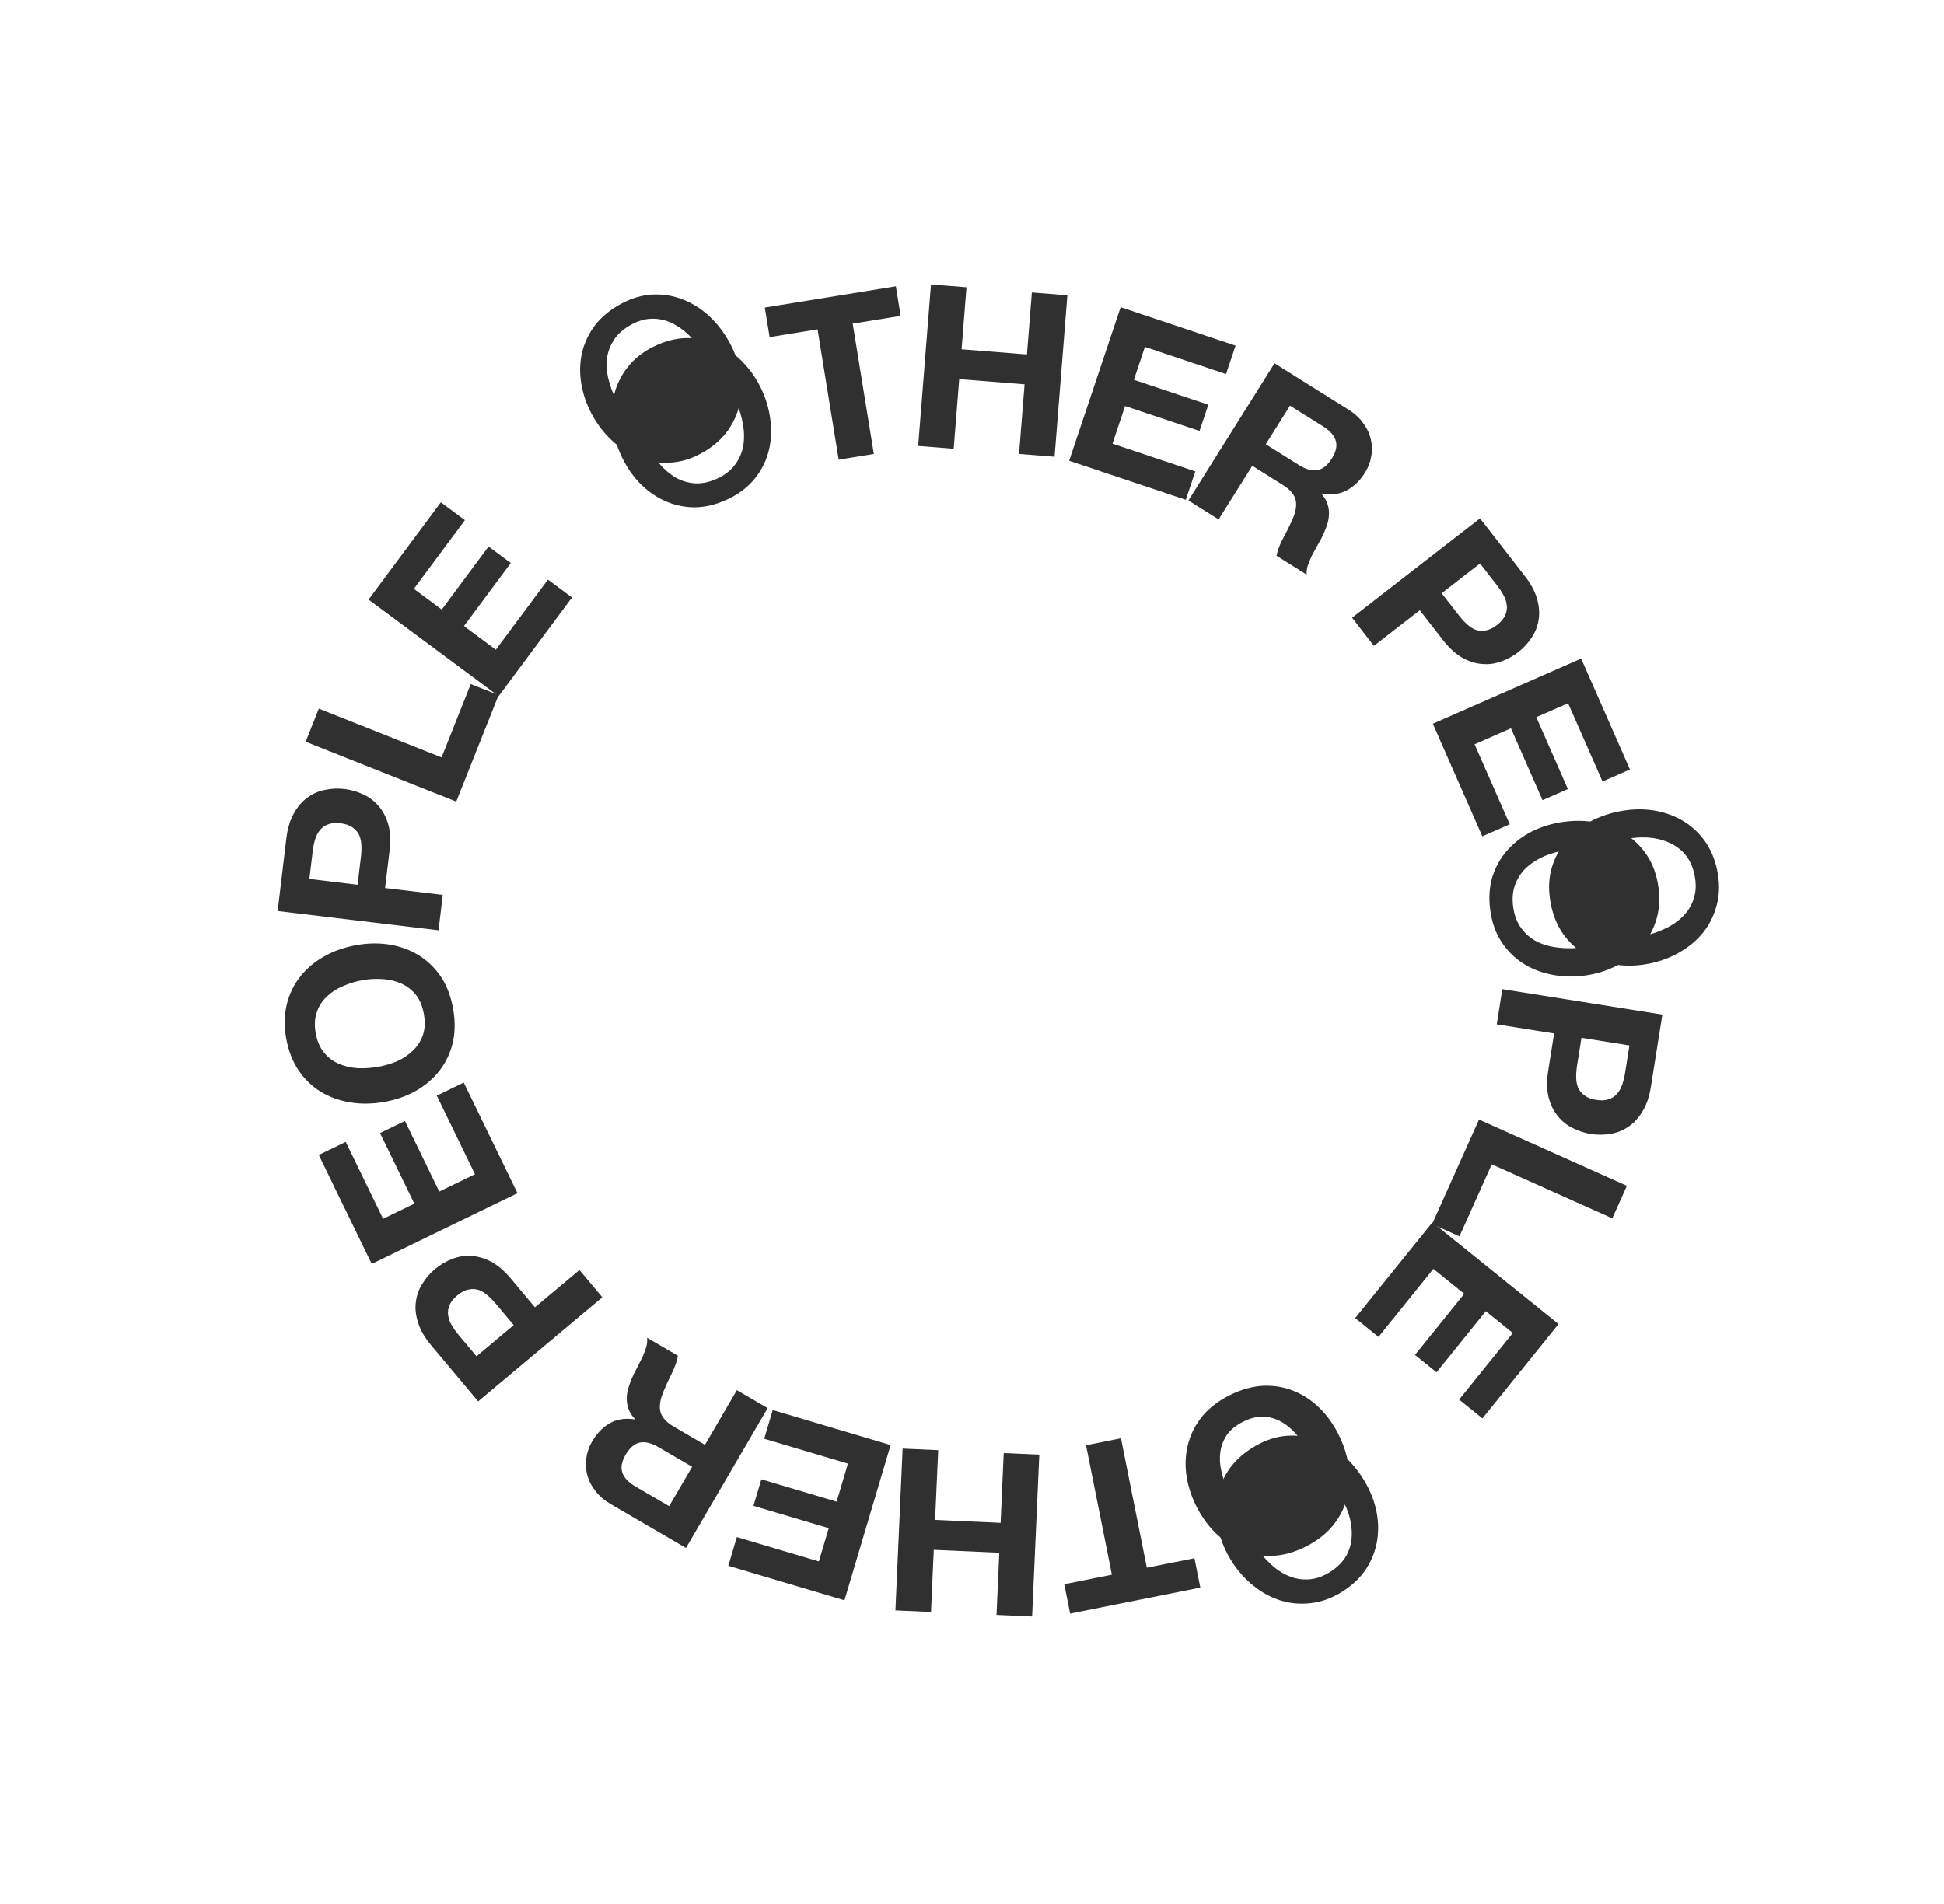 <svg width="1285" height="1259" viewBox="0 0 1285 1259" fill="none" xmlns="http://www.w3.org/2000/svg">
<g id="Group 4">
<g id="Linked Path Group">
<path id="[Copy] OTHER PEOPLE... OTHER PEOPLE..." d="M863.823 959.075C861.826 955.043 859.425 951.322 856.62 947.913C853.77 944.638 850.559 941.987 846.989 939.961C843.419 937.936 839.51 936.803 835.262 936.564C831.059 936.414 826.583 937.516 821.834 939.868C817.084 942.221 813.496 945.115 811.068 948.549C808.685 952.073 807.218 955.869 806.666 959.937C806.114 964.005 806.322 968.142 807.291 972.35C808.214 976.691 809.674 980.878 811.672 984.91C813.758 989.122 816.271 992.955 819.209 996.409C822.059 999.908 825.268 1002.67 828.839 1004.7C832.453 1006.81 836.362 1007.94 840.566 1008.09C844.813 1008.33 849.312 1007.28 854.061 1004.92C858.81 1002.57 862.376 999.632 864.76 996.108C867.187 992.674 868.655 988.878 869.162 984.72C869.714 980.653 869.506 976.404 868.538 971.972C867.481 967.586 865.91 963.287 863.823 959.075ZM884.926 948.621C888.477 955.79 890.687 962.954 891.555 970.112C892.467 977.361 892.039 984.268 890.27 990.836C888.502 997.404 885.349 1003.43 880.812 1008.91C876.185 1014.44 870.198 1019.03 862.85 1022.67C855.413 1026.35 848.138 1028.34 841.026 1028.62C833.914 1028.91 827.21 1027.77 820.914 1025.19C814.618 1022.62 808.863 1018.78 803.65 1013.66C798.48 1008.63 794.12 1002.53 790.569 995.364C787.107 988.375 784.941 981.301 784.074 974.142C783.25 967.073 783.745 960.299 785.557 953.821C787.37 947.344 790.545 941.363 795.082 935.879C799.664 930.484 805.674 925.945 813.111 922.26C820.459 918.62 827.711 916.59 834.868 916.169C841.98 915.883 848.662 916.981 854.914 919.464C861.166 921.946 866.854 925.657 871.979 930.595C877.148 935.623 881.463 941.632 884.926 948.621Z" fill="#303030"/>
<path id="[Copy] OTHER PEOPLE... OTHER PEOPLE..._2" d="M758.068 1036.47L789.547 1030.19L793.422 1049.61L707.37 1066.78L703.494 1047.36L734.973 1041.08L717.885 955.47L740.979 950.86L758.068 1036.47Z" fill="#303030"/>
<path id="[Copy] OTHER PEOPLE... OTHER PEOPLE..._3" d="M682.238 1068.69L658.711 1067.64L660.538 1026.58L617.231 1024.65L615.404 1065.71L591.877 1064.67L596.637 957.674L620.163 958.72L618.11 1004.87L661.418 1006.8L663.471 960.646L686.997 961.693L682.238 1068.69Z" fill="#303030"/>
<path id="[Copy] OTHER PEOPLE... OTHER PEOPLE..._4" d="M558.198 1058.02L481.417 1035.2L487.057 1016.22L541.264 1032.33L547.802 1010.33L498.052 995.55L503.265 978.009L553.015 992.793L560.493 967.631L505.136 951.18L510.776 932.2L588.707 955.36L558.198 1058.02Z" fill="#303030"/>
<path id="[Copy] OTHER PEOPLE... OTHER PEOPLE..._5" d="M457.52 969.714L435.237 956.71C430.573 953.988 426.47 952.983 422.929 953.695C419.387 954.407 416.255 957.095 413.533 961.759C410.913 966.25 410.188 970.169 411.361 973.516C412.483 976.95 415.376 980.028 420.04 982.75L442.323 995.754L457.52 969.714ZM453.439 1023.43L403.561 994.321C399.416 991.902 396.105 989.044 393.63 985.746C391.017 982.485 389.226 979.008 388.255 975.315C387.197 971.572 386.971 967.793 387.577 963.978C388.045 960.199 389.313 956.539 391.379 952.998C394.555 947.557 398.468 943.53 403.118 940.918C407.682 938.256 413.16 937.4 419.552 938.351L419.703 938.092C417.602 935.94 416.159 933.65 415.375 931.224C414.54 928.885 414.185 926.419 414.307 923.828C414.38 921.323 414.881 918.779 415.81 916.195C416.652 913.56 417.668 911.027 418.856 908.594C419.626 907.075 420.548 905.298 421.621 903.261C422.694 901.224 423.749 899.119 424.786 896.945C425.736 894.721 426.55 892.533 427.227 890.381C427.768 888.265 427.941 886.282 427.747 884.432L448.086 896.302C447.496 899.893 446.145 903.795 444.035 908.005C441.925 912.216 440.046 916.329 438.397 920.345C436.265 925.585 435.667 929.983 436.602 933.539C437.537 937.095 440.552 940.36 445.648 943.334L465.988 955.204L487.082 919.059L507.421 930.929L453.439 1023.43Z" fill="#303030"/>
<path id="[Copy] OTHER PEOPLE... OTHER PEOPLE..._6" d="M339.578 876.057L327.822 862.032C326.088 859.963 324.265 858.099 322.352 856.44C320.44 854.781 318.452 853.576 316.388 852.827C314.248 852.142 312.02 852.052 309.704 852.558C307.323 852.987 304.83 854.294 302.225 856.478C299.619 858.662 297.897 860.889 297.058 863.157C296.155 865.349 295.893 867.527 296.27 869.689C296.571 871.916 297.371 874.116 298.671 876.289C299.97 878.462 301.487 880.583 303.221 882.652L314.977 896.677L339.578 876.057ZM316.08 926.481L285.053 889.465C280.749 884.33 277.854 879.319 276.368 874.432C274.805 869.61 274.318 865.06 274.907 860.781C275.433 856.427 276.849 852.434 279.156 848.804C281.399 845.097 284.206 841.831 287.578 839.004C290.874 836.242 294.581 834.049 298.699 832.423C302.676 830.786 306.855 830.089 311.234 830.333C315.549 830.5 319.983 831.742 324.535 834.059C329.01 836.44 333.4 840.199 337.704 845.333L353.603 864.301L383.032 839.634L398.16 857.682L316.08 926.481Z" fill="#303030"/>
<path id="[Copy] OTHER PEOPLE... OTHER PEOPLE..._7" d="M245.73 835.623L210.73 763.574L228.54 754.923L253.25 805.789L273.893 795.761L251.215 749.077L267.676 741.081L290.354 787.764L313.965 776.294L288.731 724.349L306.541 715.698L342.065 788.826L245.73 835.623Z" fill="#303030"/>
<path id="[Copy] OTHER PEOPLE... OTHER PEOPLE..._8" d="M249.936 705.314C254.368 704.533 258.615 703.277 262.676 701.545C266.621 699.733 270.068 697.399 273.017 694.544C275.966 691.689 278.154 688.257 279.58 684.249C280.907 680.258 281.111 675.652 280.191 670.433C279.271 665.213 277.505 660.955 274.893 657.658C272.182 654.379 268.953 651.902 265.206 650.227C261.458 648.552 257.429 647.587 253.12 647.331C248.694 646.994 244.265 647.217 239.834 647.998C235.205 648.814 230.82 650.145 226.677 651.992C222.518 653.741 218.963 656.043 216.014 658.898C212.967 661.771 210.779 665.202 209.452 669.193C208.026 673.202 207.773 677.816 208.693 683.035C209.613 688.255 211.428 692.504 214.139 695.783C216.75 699.08 219.979 701.557 223.826 703.215C227.573 704.89 231.709 705.887 236.233 706.206C240.74 706.427 245.308 706.13 249.936 705.314ZM254.024 728.507C246.146 729.895 238.65 729.998 231.537 728.815C224.325 727.649 217.817 725.293 212.013 721.747C206.209 718.2 201.315 713.478 197.331 707.58C193.33 701.584 190.617 694.548 189.194 686.472C187.753 678.298 187.896 670.759 189.624 663.854C191.351 656.949 194.336 650.839 198.577 645.522C202.819 640.205 208.129 635.766 214.508 632.204C220.788 628.66 227.867 626.194 235.746 624.805C243.427 623.451 250.825 623.366 257.938 624.549C264.953 625.749 271.313 628.132 277.018 631.695C282.723 635.259 287.568 639.99 291.553 645.888C295.438 651.803 298.102 658.848 299.542 667.022C300.966 675.097 300.872 682.628 299.26 689.614C297.532 696.518 294.597 702.621 290.454 707.92C286.311 713.22 281.149 717.633 274.967 721.16C268.687 724.704 261.706 727.153 254.024 728.507Z" fill="#303030"/>
<path id="[Copy] OTHER PEOPLE... OTHER PEOPLE..._9" d="M236.388 584.906L238.567 566.736C238.888 564.055 238.999 561.45 238.9 558.92C238.8 556.39 238.318 554.117 237.452 552.099C236.487 550.07 235.027 548.384 233.073 547.042C231.131 545.6 228.472 544.677 225.096 544.272C221.72 543.868 218.918 544.136 216.69 545.077C214.474 545.919 212.707 547.218 211.389 548.974C209.971 550.717 208.915 552.806 208.22 555.241C207.525 557.676 207.017 560.233 206.695 562.914L204.516 581.084L236.388 584.906ZM183.543 602.288L189.293 554.331C190.091 547.679 191.763 542.138 194.308 537.71C196.754 533.27 199.739 529.8 203.261 527.302C206.796 524.704 210.676 523.004 214.901 522.202C219.139 521.3 223.442 521.111 227.811 521.635C232.08 522.147 236.216 523.348 240.22 525.238C244.136 527.017 247.504 529.586 250.324 532.946C253.156 536.206 255.285 540.289 256.711 545.193C258.038 550.086 258.303 555.859 257.505 562.511L254.558 587.085L292.685 591.657L289.881 615.04L183.543 602.288Z" fill="#303030"/>
<path id="[Copy] OTHER PEOPLE... OTHER PEOPLE..._10" d="M202.067 490.387L210.769 468.504L291.891 500.76L311.178 452.254L329.577 459.57L301.588 529.959L202.067 490.387Z" fill="#303030"/>
<path id="[Copy] OTHER PEOPLE... OTHER PEOPLE..._11" d="M243.644 396.383L291.411 332.085L307.305 343.893L273.582 389.287L292.004 402.973L322.955 361.312L337.645 372.225L306.694 413.886L327.766 429.54L362.205 383.183L378.099 394.991L329.616 460.252L243.644 396.383Z" fill="#303030"/>
<path id="[Copy] OTHER PEOPLE... OTHER PEOPLE..._12" d="M440.331 242.134C435.13 244.466 431.083 247.54 428.191 251.357C425.391 255.133 423.602 259.332 422.825 263.954C422.007 268.485 422.007 273.252 422.825 278.255C423.734 283.217 425.232 288.025 427.318 292.679C429.404 297.333 431.997 301.65 435.097 305.63C438.287 309.57 441.867 312.787 445.834 315.283C449.761 317.687 454.066 319.099 458.748 319.521C463.521 319.902 468.509 318.926 473.71 316.595C478.911 314.263 482.912 311.209 485.713 307.433C488.604 303.617 490.459 299.443 491.277 294.912C492.055 290.289 491.988 285.497 491.079 280.535C490.261 275.532 488.809 270.703 486.723 266.05C484.636 261.396 481.998 257.099 478.807 253.16C475.708 249.179 472.195 245.987 468.268 243.583C464.3 241.088 459.929 239.65 455.156 239.269C450.474 238.847 445.532 239.802 440.331 242.134ZM434.072 228.173C441.372 224.9 448.51 223.344 455.486 223.505C462.554 223.624 469.138 225.111 475.239 227.965C481.34 230.819 486.831 234.878 491.711 240.142C496.683 245.365 500.723 251.445 503.832 258.38C506.982 265.406 508.853 272.513 509.444 279.699C510.127 286.845 509.504 293.645 507.575 300.099C505.646 306.552 502.375 312.457 497.762 317.812C493.2 323.036 487.269 327.284 479.969 330.556C472.668 333.829 465.505 335.451 458.479 335.422C451.503 335.262 444.964 333.755 438.863 330.901C432.762 328.047 427.225 324.008 422.254 318.785C417.374 313.521 413.358 307.375 410.209 300.349C407.1 293.414 405.204 286.373 404.521 279.228C403.93 272.041 404.598 265.22 406.527 258.767C408.456 252.313 411.681 246.429 416.203 241.114C420.816 235.759 426.772 231.445 434.072 228.173Z" fill="#303030"/>
<path id="[Copy] OTHER PEOPLE... OTHER PEOPLE..._13" d="M540.401 217.731L508.715 222.869L505.546 203.324L592.165 189.279L595.334 208.824L563.648 213.962L577.62 300.136L554.374 303.905L540.401 217.731Z" fill="#303030"/>
<path id="[Copy] OTHER PEOPLE... OTHER PEOPLE..._14" d="M615.385 188.07L638.862 189.932L635.613 230.903L678.827 234.33L682.076 193.359L705.552 195.22L697.086 301.985L673.61 300.124L677.262 254.068L634.047 250.641L630.395 296.697L606.919 294.835L615.385 188.07Z" fill="#303030"/>
<path id="[Copy] OTHER PEOPLE... OTHER PEOPLE..._15" d="M740.754 203.071L816.706 228.514L810.416 247.288L756.795 229.326L749.505 251.088L798.718 267.573L792.905 284.925L743.693 268.44L735.355 293.331L790.114 311.674L783.825 330.449L706.735 304.625L740.754 203.071Z" fill="#303030"/>
<path id="[Copy] OTHER PEOPLE... OTHER PEOPLE..._16" d="M836.684 293.723L858.543 307.429C863.118 310.298 867.187 311.433 870.749 310.834C874.311 310.235 877.527 307.648 880.396 303.073C883.158 298.667 884.007 294.773 882.941 291.39C881.928 287.922 879.135 284.754 874.56 281.886L852.701 268.18L836.684 293.723ZM842.471 240.165L891.398 270.844C895.465 273.394 898.683 276.356 901.052 279.73C903.56 283.073 905.24 286.605 906.093 290.327C907.031 294.102 907.137 297.886 906.41 301.68C905.822 305.442 904.438 309.06 902.26 312.534C898.913 317.871 894.874 321.771 890.143 324.234C885.497 326.75 879.994 327.431 873.636 326.277L873.477 326.531C875.509 328.75 876.878 331.084 877.585 333.533C878.344 335.898 878.622 338.374 878.416 340.96C878.264 343.461 877.683 345.988 876.672 348.541C875.746 351.148 874.651 353.648 873.386 356.041C872.567 357.535 871.59 359.282 870.452 361.284C869.315 363.286 868.194 365.356 867.088 367.496C866.068 369.689 865.185 371.85 864.44 373.979C863.832 376.077 863.596 378.054 863.731 379.909L843.779 367.398C844.484 363.827 845.958 359.971 848.2 355.83C850.443 351.688 852.452 347.637 854.228 343.675C856.526 338.506 857.263 334.129 856.442 330.545C855.62 326.961 852.71 323.602 847.712 320.467L827.76 307.957L805.527 343.413L785.575 330.902L842.471 240.165Z" fill="#303030"/>
<path id="[Copy] OTHER PEOPLE... OTHER PEOPLE..._17" d="M952.954 392.202L964.176 406.657C965.832 408.789 967.584 410.721 969.433 412.45C971.282 414.179 973.224 415.457 975.258 416.284C977.371 417.048 979.594 417.221 981.927 416.803C984.322 416.463 986.862 415.25 989.548 413.165C992.233 411.08 994.038 408.92 994.961 406.684C995.945 404.527 996.289 402.361 995.992 400.186C995.775 397.949 995.058 395.721 993.841 393.501C992.624 391.281 991.187 389.104 989.531 386.972L978.309 372.517L952.954 392.202ZM978.323 342.692L1007.94 380.844C1012.05 386.137 1014.76 391.252 1016.06 396.191C1017.44 401.069 1017.76 405.634 1017.01 409.887C1016.32 414.219 1014.75 418.156 1012.31 421.697C1009.93 425.317 1007.01 428.477 1003.53 431.175C1000.13 433.812 996.347 435.865 992.171 437.335C988.135 438.822 983.933 439.362 979.566 438.955C975.26 438.627 970.876 437.219 966.414 434.733C962.031 432.186 957.785 428.266 953.676 422.974L938.498 403.424L908.166 426.972L893.725 408.37L978.323 342.692Z" fill="#303030"/>
<path id="[Copy] OTHER PEOPLE... OTHER PEOPLE..._18" d="M1045.15 435.388L1077.39 508.714L1059.27 516.683L1036.51 464.915L1015.5 474.151L1036.38 521.663L1019.63 529.028L998.745 481.516L974.715 492.081L997.956 544.947L979.831 552.916L947.111 478.491L1045.15 435.388Z" fill="#303030"/>
<path id="[Copy] OTHER PEOPLE... OTHER PEOPLE..._19" d="M1081.1 588.752C1080.34 583.102 1078.55 578.347 1075.71 574.488C1072.89 570.728 1069.37 567.818 1065.17 565.756C1061.05 563.681 1056.49 562.323 1051.46 561.683C1046.44 561.141 1041.41 561.207 1036.35 561.882C1031.29 562.556 1026.42 563.812 1021.72 565.649C1017.03 567.585 1012.93 570.1 1009.41 573.193C1005.99 576.272 1003.41 579.996 1001.67 584.364C999.943 588.831 999.458 593.89 1000.21 599.54C1000.97 605.19 1002.75 609.895 1005.57 613.655C1008.41 617.514 1011.88 620.481 1015.99 622.556C1020.2 624.617 1024.81 625.919 1029.83 626.46C1034.86 627.101 1039.9 627.084 1044.96 626.41C1050.01 625.736 1054.88 624.431 1059.57 622.494C1064.27 620.657 1068.33 618.198 1071.75 615.119C1075.27 612.026 1077.89 608.246 1079.62 603.779C1081.36 599.411 1081.85 594.402 1081.1 588.752ZM1096.26 586.729C1097.32 594.659 1096.78 601.944 1094.64 608.586C1092.51 615.326 1089.21 621.214 1084.73 626.25C1080.26 631.285 1074.81 635.393 1068.37 638.571C1061.95 641.849 1054.97 643.991 1047.44 644.996C1039.8 646.014 1032.46 645.783 1025.4 644.303C1018.36 642.922 1012.02 640.388 1006.38 636.701C1000.74 633.014 996.013 628.197 992.193 622.249C988.486 616.388 986.103 609.492 985.046 601.563C983.988 593.633 984.474 586.304 986.502 579.577C988.643 572.936 991.95 567.097 996.423 562.062C1000.9 557.026 1006.35 552.869 1012.77 549.591C1019.2 546.413 1026.24 544.314 1033.87 543.296C1041.4 542.291 1048.69 542.479 1055.74 543.86C1062.8 545.34 1069.14 547.924 1074.78 551.611C1080.42 555.298 1085.14 560.065 1088.94 565.914C1092.76 571.861 1095.2 578.799 1096.26 586.729Z" fill="#303030"/>
<path id="[Copy] OTHER PEOPLE... OTHER PEOPLE..._20" d="M1045.35 686.138L1042.48 704.211C1042.05 706.877 1041.84 709.477 1041.85 712.008C1041.85 714.54 1042.24 716.831 1043.03 718.88C1043.92 720.945 1045.31 722.685 1047.21 724.102C1049.1 725.616 1051.72 726.641 1055.08 727.175C1058.44 727.709 1061.25 727.549 1063.51 726.693C1065.75 725.937 1067.57 724.707 1068.95 723.003C1070.44 721.315 1071.57 719.268 1072.36 716.862C1073.15 714.456 1073.76 711.92 1074.18 709.253L1077.05 691.18L1045.35 686.138ZM1098.83 670.797L1091.24 718.498C1090.19 725.115 1088.3 730.587 1085.59 734.914C1082.98 739.257 1079.86 742.61 1076.24 744.971C1072.61 747.431 1068.67 748.981 1064.42 749.621C1060.15 750.359 1055.84 750.383 1051.5 749.692C1047.25 749.017 1043.16 747.658 1039.23 745.615C1035.39 743.687 1032.12 740.991 1029.43 737.525C1026.73 734.159 1024.76 729.997 1023.52 725.042C1022.38 720.102 1022.34 714.323 1023.39 707.706L1027.28 683.263L989.357 677.232L993.056 653.974L1098.83 670.797Z" fill="#303030"/>
<path id="[Copy] OTHER PEOPLE... OTHER PEOPLE..._21" d="M1075.37 783.972L1065.73 805.461L986.072 769.744L964.715 817.375L946.648 809.274L977.64 740.154L1075.37 783.972Z" fill="#303030"/>
<path id="[Copy] OTHER PEOPLE... OTHER PEOPLE..._22" d="M1030.2 875.384L979.906 937.728L964.495 925.296L1000 881.282L982.138 866.872L949.552 907.267L935.309 895.777L967.895 855.382L947.464 838.901L911.205 883.849L895.794 871.418L946.839 808.14L1030.2 875.384Z" fill="#303030"/>
</g>
<path id="O" d="M1120.14 578.744C1119.02 573.155 1116.91 568.528 1113.83 564.863C1110.77 561.295 1107.07 558.62 1102.74 556.838C1098.5 555.036 1093.85 553.98 1088.79 553.669C1083.75 553.457 1078.73 553.852 1073.73 554.855C1068.73 555.858 1063.95 557.43 1059.38 559.57C1054.83 561.808 1050.9 564.586 1047.59 567.902C1044.37 571.199 1042.04 575.083 1040.59 579.556C1039.16 584.126 1039.01 589.205 1040.13 594.794C1041.25 600.383 1043.34 604.961 1046.4 608.528C1049.49 612.194 1053.15 614.928 1057.38 616.729C1061.72 618.511 1066.41 619.509 1071.45 619.722C1076.51 620.032 1081.54 619.686 1086.54 618.683C1091.54 617.68 1096.31 616.059 1100.86 613.821C1105.43 611.68 1109.32 608.962 1112.53 605.665C1115.85 602.349 1118.22 598.406 1119.65 593.835C1121.09 589.363 1121.26 584.333 1120.14 578.744ZM1135.14 575.735C1136.71 583.578 1136.65 590.884 1134.95 597.651C1133.26 604.516 1130.35 610.607 1126.22 615.924C1122.08 621.241 1116.91 625.696 1110.69 629.289C1104.5 632.979 1097.68 635.572 1090.22 637.067C1082.67 638.581 1075.33 638.831 1068.19 637.815C1061.07 636.898 1054.58 634.783 1048.71 631.473C1042.85 628.162 1037.81 623.664 1033.61 617.979C1029.53 612.372 1026.7 605.647 1025.13 597.803C1023.56 589.96 1023.56 582.615 1025.15 575.77C1026.85 569.003 1029.77 562.961 1033.9 557.644C1038.04 552.326 1043.2 547.822 1049.4 544.132C1055.61 540.539 1062.49 537.986 1070.04 536.471C1077.5 534.976 1084.78 534.688 1091.9 535.605C1099.04 536.621 1105.54 538.784 1111.41 542.095C1117.27 545.406 1122.3 549.855 1126.48 555.442C1130.68 561.126 1133.56 567.891 1135.14 575.735Z" fill="#303030"/>
<path id="O_2" d="M457.72 285.449C462.618 282.532 466.282 279.011 468.714 274.886C471.059 270.812 472.351 266.434 472.59 261.753C472.879 257.158 472.328 252.423 470.938 247.548C469.462 242.724 467.419 238.121 464.809 233.739C462.2 229.357 459.126 225.368 455.587 221.773C451.963 218.228 448.036 215.445 443.807 213.425C439.629 211.49 435.19 210.584 430.49 210.706C425.705 210.879 420.863 212.424 415.966 215.341C411.069 218.257 407.447 221.753 405.102 225.827C402.67 229.952 401.31 234.312 401.02 238.907C400.782 243.588 401.401 248.341 402.877 253.165C404.268 258.04 406.268 262.669 408.877 267.05C411.487 271.432 414.604 275.395 418.228 278.94C421.766 282.536 425.625 285.301 429.803 287.235C434.032 289.256 438.54 290.179 443.325 290.006C448.025 289.885 452.823 288.365 457.72 285.449ZM465.549 298.594C458.676 302.688 451.765 305.057 444.818 305.704C437.784 306.401 431.072 305.684 424.682 303.554C418.292 301.424 412.369 298.026 406.914 293.36C401.372 288.746 396.657 283.174 392.768 276.645C388.828 270.029 386.149 263.186 384.732 256.116C383.228 249.096 383.062 242.27 384.233 235.637C385.403 229.004 387.97 222.761 391.934 216.909C395.863 211.193 401.264 206.289 408.137 202.195C415.011 198.102 421.939 195.663 428.921 194.88C435.869 194.234 442.538 194.976 448.928 197.106C455.318 199.237 461.284 202.609 466.825 207.223C472.281 211.889 476.979 217.529 480.919 224.145C484.807 230.674 487.504 237.449 489.007 244.468C490.425 251.539 490.548 258.39 489.377 265.024C488.207 271.657 485.682 277.874 481.805 283.675C477.841 289.527 472.423 294.5 465.549 298.594Z" fill="#303030"/>
<path id="Vector 2" d="M1064.42 608.906C1066.16 609.544 1068.2 610.372 1070.03 610.755C1073.42 611.465 1070.83 599.743 1070.67 598.841C1069.13 590.583 1066.83 580.931 1062.2 573.419C1058.94 568.115 1054.43 571.689 1053.94 576.141C1052.74 587.047 1057.75 599.845 1062.95 609.655C1063.74 611.126 1070.75 622.192 1074.03 616.843C1075.9 613.798 1075.09 609.549 1074.35 606.376C1072.88 600.066 1070.21 593.906 1067.6 587.884C1065.03 581.954 1061.78 570.4 1053.83 567.332C1051.95 566.606 1053.13 570.283 1053.18 570.499C1054.38 576.245 1056.51 581.884 1058.54 587.449C1061.84 596.46 1065.48 605.374 1069.11 614.293C1070.83 618.527 1072.23 623.2 1074.73 627.189C1079.14 634.222 1078.9 621.209 1078.69 619.527C1077.07 606.12 1073.06 592.861 1067.73 580.184C1067.29 579.145 1062.88 569.985 1060.41 574.822C1058.81 577.97 1059.65 582.456 1060.12 585.694C1061.22 593.319 1063.76 600.732 1066.59 608.011C1068.14 612.011 1072.27 624.053 1071.72 619.871C1071.16 615.581 1069.35 611.166 1068.03 607.033C1064.81 596.995 1061.13 587.083 1057.16 577.239C1055.64 573.457 1054.26 569.569 1052.41 565.888C1052.15 565.371 1050.44 562.348 1050.82 565.052C1052.48 576.628 1057.94 588.493 1062.45 599.457C1063.99 603.197 1065.63 606.933 1068.11 610.309C1068.14 610.349 1070.98 613.283 1070.97 613.075C1070.74 609.194 1067.95 604.365 1066.6 600.787C1062.55 590.059 1058.65 579.305 1054.83 568.515C1053.59 565.013 1052.43 561.491 1051.18 557.994C1050.91 557.237 1050.62 556.525 1050.85 557.089C1051.48 558.644 1052.11 560.199 1052.74 561.754C1059.53 578.454 1065.06 595.442 1070.96 612.37C1071.34 613.442 1075.03 622.821 1072.64 616.834C1068.14 605.574 1064.63 594.064 1060.06 582.823C1056.14 573.189 1073.69 621.893 1070.81 612.001C1069.15 606.275 1067.17 600.491 1064.97 594.896C1064.79 594.455 1064.25 593.138 1064.43 593.578C1066.61 598.946 1068.8 604.315 1070.98 609.683C1072.94 614.509 1078.27 629.143 1076.3 624.316C1075.4 622.085 1073.95 615.284 1073.58 617.621C1073.32 619.327 1074.48 621.577 1074.78 623.287C1074.98 624.476 1074.73 623.538 1074.48 622.901C1073.34 619.977 1072.62 617.019 1072.17 613.966C1070.05 599.806 1067.72 586.317 1062.2 572.741C1058.82 564.415 1068.19 589.613 1070.67 598.163C1073.59 608.232 1076.35 618.331 1079.35 628.384C1079.45 628.739 1081.14 634.017 1079.5 632.171C1075.11 627.244 1072.06 621.43 1068.84 615.934C1067.64 613.885 1066.16 608.912 1063.65 607.686C1062.78 607.262 1063.98 609.37 1064.31 610.175C1065.56 613.244 1066.7 616.371 1068.19 619.365C1068.56 620.111 1072.87 627.249 1070.83 623.488C1067.5 617.313 1062.95 611.511 1059.04 605.575C1056.01 600.964 1060.85 608.803 1061.28 609.463C1064.32 614.076 1072.92 628.102 1070.58 623.208C1066.94 615.598 1059.94 608.675 1054.78 601.744C1053.31 599.78 1051.89 597.795 1050.49 595.798C1049.74 594.728 1051.32 598.189 1051.86 599.348C1054.53 605.124 1057.78 610.71 1060.58 616.444C1060.85 616.997 1061.39 617.983 1060.62 616.638C1058.75 613.331 1056.09 610.338 1053.87 607.193C1052.27 604.929 1050.9 602.477 1049.07 600.335C1048.36 599.508 1048.01 599.438 1048.58 600.656C1051.53 607.048 1056.77 612.539 1060.58 618.567C1061.06 619.332 1061.93 620.531 1062.02 621.448C1062.19 623.059 1060.18 618.595 1059.02 617.309C1056.46 614.465 1053.49 611.898 1050.78 609.151C1049.4 607.75 1046.72 603.147 1046.62 604.967C1046.54 606.309 1049.52 609.074 1050.25 609.894C1052.59 612.539 1055.29 614.887 1057.81 617.396C1058.05 617.634 1060.76 621.046 1061.47 620.931C1062.19 620.815 1058.99 616.473 1058.78 616.2C1057.45 614.477 1052.59 610.366 1054.92 610.957C1060.04 612.258 1063.94 617.962 1067.41 621.123C1067.81 621.487 1069.03 622.911 1067.87 621.401C1066.16 619.17 1064.52 616.907 1062.7 614.739C1061.06 612.802 1059.12 610.991 1057.67 608.949C1056.4 607.156 1059.17 611.359 1059.18 611.37C1060.78 614.077 1066.58 621.654 1064.18 619.408C1058.57 614.153 1054.99 606.084 1052.5 599.459C1051.54 596.919 1050.67 594.335 1050.54 591.658C1050.43 589.627 1050.94 589.746 1051.72 591.668C1052.39 593.321 1055.95 602.935 1053.34 604.343C1051.7 605.224 1051.37 601.469 1050.77 599.902C1048.72 594.562 1047.57 589.197 1047.26 583.592C1047.21 582.663 1046.22 565.979 1048.09 565.845C1050.95 565.64 1049.23 581.364 1049.02 582.462C1048.43 585.505 1047.73 588.556 1046.85 591.549C1046.48 592.806 1046.08 594.513 1045.26 592.246C1042.65 585.029 1042.6 577.141 1043.13 569.673C1043.19 568.815 1043.12 565.542 1044.24 564.9C1045 564.462 1046.57 572.74 1046.58 572.884C1047.43 581.793 1046.43 590.898 1046.16 599.825C1046.13 600.706 1046.44 603.323 1046.19 602.468C1044.9 598.068 1045.27 593.176 1045.21 588.697C1045.1 581.94 1044.56 574.374 1046.69 567.783C1047.1 566.542 1047.64 567.799 1047.89 568.41C1049.52 572.438 1049.85 576.727 1049.65 580.951C1049.5 584.311 1049.05 587.67 1048.54 591.001C1048.39 591.916 1048.26 594.592 1047.91 593.718C1047.47 592.649 1048.24 590.246 1048.39 589.275C1049.12 584.564 1050.03 579.884 1050.56 575.149C1051.07 570.519 1050.89 556.766 1052.27 561.273C1054.82 569.619 1051.05 579.882 1049.91 588.244C1049.91 588.297 1049.56 592.977 1049.02 592.953C1048.46 592.929 1048.84 592.005 1048.85 591.527C1048.89 590.426 1049.13 587.492 1049.19 586.627C1049.61 580.421 1048.68 572.901 1050.95 566.901C1051.43 565.631 1052.06 567.752 1052.15 567.968C1053.26 570.889 1053.72 573.917 1054.07 576.959C1054.36 579.539 1054.6 582.135 1054.73 584.725C1054.79 585.942 1054.76 588.576 1054.08 585.354C1052.14 576.142 1051.27 566.231 1051.04 556.885C1051.03 556.511 1051.39 551.48 1051.12 552.559C1050.47 555.124 1049.71 557.674 1048.81 560.185C1048.63 560.693 1046.63 564.992 1046.41 564.446C1045.91 563.22 1046.93 559.986 1046.94 560.109C1047.06 561.434 1046.13 565.275 1045.8 563.974C1045.4 562.33 1048.25 559.258 1050.13 559.005C1054.21 558.456 1059.05 563.559 1061.54 565.653C1066.11 569.494 1070.89 573.653 1074.53 578.15C1076.81 580.965 1069.37 572.907 1066.71 570.342C1063.02 566.782 1057.9 563.157 1054.86 559.195C1051.86 555.278 1061 566.963 1064.43 570.621C1066.59 572.925 1068.64 575.272 1070.69 577.646C1072.78 580.072 1071.21 577.125 1070.56 576.237C1066.41 570.548 1061 565.618 1057.19 559.726C1056.75 559.038 1055.6 556.894 1056.04 557.584C1058.41 561.295 1061.2 564.822 1063.92 568.351C1070.1 576.364 1076.5 584.192 1083.51 591.694C1084.01 592.23 1085.84 594.22 1083.64 592.275C1080.21 589.232 1076.42 586.516 1072.96 583.498C1070.76 581.577 1065.76 575.857 1069.65 582.339C1073.19 588.256 1077.43 593.904 1081.16 599.743C1086.2 607.629 1072.8 583.25 1067.9 575.303C1065.29 571.074 1062.62 566.878 1060.22 562.561C1059.56 561.377 1058.26 558.443 1059.63 561.79C1064.38 573.473 1070.96 584.437 1076.79 595.736C1078.11 598.295 1079.19 600.948 1080.63 603.464C1082.57 606.873 1080.04 601.237 1079.93 600.984C1076.6 592.902 1072.5 585.163 1068.56 577.29C1067.96 576.086 1068 576.112 1067.54 575.111C1067.42 574.851 1067.75 575.64 1067.86 575.902C1069.98 580.918 1072.4 585.839 1074.53 590.853C1075.9 594.088 1077.2 597.346 1078.53 600.597C1078.91 601.532 1079.54 602.836 1078.24 600.916C1071.01 590.264 1065.89 578.581 1061.12 567.013C1060 564.275 1058.9 561.53 1057.78 558.789C1057.5 558.085 1057.41 556.186 1056.8 556.716C1055.93 557.469 1058.42 563.948 1058.56 565.311C1058.58 565.533 1055.63 562.379 1055.18 561.518C1053.99 559.244 1056.09 565.479 1056.28 566.18C1057.57 571.11 1055.25 564.015 1058.13 568.767C1058.81 569.891 1057.88 566.719 1057.72 566.321C1057 564.557 1061.69 569.16 1062.24 569.666C1071.7 578.419 1074.88 590.49 1076.23 601.942C1076.32 602.703 1076.54 607.617 1075.82 604.358C1074.65 599.086 1075.8 592.276 1078.27 587.349C1079.43 585.044 1081.1 593.146 1081.17 593.524C1082.23 599.378 1082.25 605.308 1081.72 611.191C1081.4 614.756 1080.67 607.273 1080.75 606.405C1080.94 604.395 1081.8 597.412 1083.16 603.113C1083.97 606.514 1083.93 612.748 1082.07 615.981C1081.76 616.525 1080.99 614.327 1080.97 614.297C1080.06 612.062 1079.23 609.839 1078.83 607.492C1077.77 601.22 1079.19 610.401 1079.41 611.981C1079.85 615.254 1081.56 624.949 1080.29 621.833C1078.84 618.258 1078.1 614.721 1078.01 610.942C1077.94 607.798 1079.18 611.411 1079.6 612.456" stroke="#303030" stroke-width="5" stroke-linecap="round"/>
<path id="Vector 3" d="M1052.89 565.673C1049.75 566.518 1047.01 567.743 1044.17 569.165C1041.53 570.489 1036.71 572.243 1035.38 574.824C1033.39 578.679 1034.1 583.108 1034.84 587.1C1036.33 595.165 1039.08 603.286 1043.43 610.626C1044.5 612.446 1045.63 614.239 1046.7 616.063C1047.49 617.427 1049.09 618.377 1050.35 619.422C1052.97 621.586 1056.33 622.821 1058.94 625.005C1060.36 626.197 1061.76 626.755 1063.71 626.935C1064.47 627.005 1065.86 626.258 1065.61 625.591C1065.06 624.153 1063.79 623.096 1062.27 622.317C1060.08 621.204 1058.65 620.029 1057.02 618.385C1054.4 615.735 1052.36 613.091 1048.41 611.879C1045.74 611.061 1043.15 609.468 1041.43 607.553C1039.74 605.673 1037.54 603.735 1036.2 601.658C1035.49 600.555 1034.58 599.483 1033.78 598.444C1031.16 595.049 1032.04 589.904 1032.85 586.199C1033.47 583.36 1034.11 580.414 1035.69 577.828C1036.58 576.372 1038.19 580.802 1038.34 581.303C1039.52 585.129 1039.66 589.102 1040.66 592.951C1041.6 596.603 1043.07 600.126 1044.41 603.689C1045.7 607.089 1046.98 610.49 1048.26 613.891C1048.82 615.353 1049.44 618.291 1051.38 619.046C1054.32 620.189 1058.02 619.981 1061.17 619.947C1063.64 619.92 1065.95 619.785 1068.31 619.148C1070.78 618.483 1073.12 617.769 1075.43 616.778C1076.93 616.135 1078.03 615.115 1079.36 614.279C1081.35 613.025 1082.13 611.829 1083.22 609.994C1084.23 608.285 1085.86 606.774 1086.41 604.929C1087.27 602.06 1087.59 599.118 1086.88 596.171C1085.8 591.681 1084.99 587.026 1083.34 582.653C1082.68 580.913 1082.13 579.116 1081.23 577.454C1080.28 575.71 1079.09 574.452 1077.72 572.941C1075.14 570.11 1072.74 568.155 1068.61 567.046C1067.32 566.696 1065.99 566.355 1064.68 566.047C1062.21 565.465 1066.49 568.73 1066.79 568.989C1073.26 574.543 1078.69 580.671 1081.51 588.153C1082.17 589.9 1083.33 591.833 1082.7 593.687" stroke="#303030" stroke-width="10" stroke-linecap="round"/>
<path id="O_3" d="M879.314 1039.23C884.13 1036.18 887.698 1032.56 890.016 1028.37C892.251 1024.24 893.424 1019.83 893.535 1015.14C893.699 1010.54 893.021 1005.82 891.499 1000.98C889.892 996.202 887.725 991.656 884.998 987.347C882.27 983.037 879.089 979.133 875.454 975.635C871.735 972.19 867.735 969.515 863.452 967.61C859.223 965.789 854.761 965.004 850.066 965.253C845.288 965.556 840.49 967.231 835.673 970.28C830.857 973.328 827.332 976.92 825.097 981.056C822.779 985.246 821.537 989.642 821.372 994.243C821.261 998.929 822.009 1003.66 823.615 1008.45C825.137 1013.28 827.262 1017.85 829.99 1022.16C832.717 1026.47 835.94 1030.35 839.659 1033.79C843.294 1037.29 847.226 1039.95 851.455 1041.77C855.738 1043.68 860.268 1044.48 865.047 1044.18C869.742 1043.93 874.497 1042.28 879.314 1039.23ZM887.496 1052.16C880.736 1056.44 873.893 1058.99 866.965 1059.83C859.953 1060.71 853.224 1060.18 846.778 1058.22C840.333 1056.27 834.32 1053.03 828.74 1048.52C823.075 1044.05 818.211 1038.61 814.146 1032.19C810.028 1025.68 807.165 1018.92 805.556 1011.89C803.863 1004.91 803.512 998.092 804.502 991.429C805.492 984.767 807.889 978.456 811.693 972.499C815.465 966.679 820.731 961.63 827.491 957.351C834.251 953.073 841.11 950.448 848.069 949.475C854.997 948.641 861.683 949.202 868.129 951.158C874.574 953.114 880.629 956.324 886.294 960.786C891.874 965.302 896.723 970.813 900.841 977.319C904.905 983.741 907.784 990.44 909.477 997.416C911.086 1004.44 911.395 1011.29 910.405 1017.95C909.415 1024.62 907.06 1030.9 903.341 1036.8C899.538 1042.76 894.256 1047.88 887.496 1052.16Z" fill="#303030"/>
<path id="Vector 11" d="M831.696 1002.1C831.723 1003.96 831.681 1006.16 831.978 1008C832.53 1011.42 842.548 1004.81 843.33 1004.33C850.492 999.944 858.678 994.334 864.035 987.324C867.817 982.375 862.867 979.451 858.535 980.587C847.922 983.371 837.765 992.627 830.472 1001C829.378 1002.26 821.558 1012.77 827.727 1013.92C831.239 1014.57 834.918 1012.3 837.616 1010.47C842.979 1006.84 847.774 1002.14 852.461 997.543C857.077 993.019 866.701 985.845 866.719 977.328C866.724 975.311 863.713 977.731 863.528 977.85C858.595 981.035 854.091 985.037 849.624 988.93C842.391 995.234 835.373 1001.83 828.345 1008.41C825.009 1011.53 821.148 1014.52 818.319 1018.28C813.33 1024.91 825.395 1020.03 826.892 1019.23C838.829 1012.92 849.771 1004.42 859.697 994.907C860.511 994.126 867.482 986.725 862.084 986.157C858.571 985.788 854.683 988.178 851.826 989.773C845.101 993.53 839.093 998.565 833.308 1003.81C830.129 1006.69 820.364 1014.86 824.074 1012.85C827.878 1010.79 831.352 1007.52 834.737 1004.8C842.958 998.205 850.891 991.213 858.664 983.989C861.65 981.213 864.786 978.531 867.559 975.485C867.949 975.057 870.157 972.372 867.77 973.702C857.556 979.395 848.434 988.744 839.813 996.882C836.872 999.658 833.97 1002.52 831.708 1006.05C831.682 1006.1 829.96 1009.8 830.15 1009.71C833.69 1008.11 837.2 1003.78 840.057 1001.23C848.621 993.605 857.266 986.113 865.973 978.686C868.799 976.276 871.672 973.93 874.488 971.507C875.098 970.983 875.658 970.456 875.214 970.872C873.989 972.019 872.763 973.166 871.537 974.314C858.377 986.634 844.495 997.877 830.805 1009.45C829.938 1010.19 822.504 1016.99 827.237 1012.62C836.141 1004.39 845.628 996.985 854.487 988.691C862.079 981.584 822.889 1015.41 831.096 1009.18C835.846 1005.58 840.538 1001.66 844.973 997.598C845.322 997.278 846.358 996.301 846.012 996.625C841.781 1000.59 837.55 1004.55 833.32 1008.51C829.516 1012.07 817.761 1022.28 821.564 1018.72C823.323 1017.07 829.153 1013.28 826.841 1013.78C825.153 1014.14 823.469 1016.04 821.978 1016.92C820.941 1017.54 821.727 1016.97 822.233 1016.51C824.555 1014.4 827.059 1012.67 829.746 1011.15C842.208 1004.1 853.97 997.099 864.669 987.083C871.23 980.941 851.059 998.712 843.964 1004.09C835.608 1010.42 827.168 1016.62 818.856 1023.02C818.563 1023.24 814.241 1026.71 815.374 1024.51C818.401 1018.65 822.739 1013.72 826.717 1008.75C828.199 1006.89 832.313 1003.73 832.558 1000.94C832.642 999.981 831.106 1001.86 830.472 1002.46C828.053 1004.72 825.541 1006.9 823.28 1009.37C822.716 1009.98 817.594 1016.56 820.378 1013.32C824.949 1007.99 828.736 1001.66 832.88 995.889C836.097 991.404 830.512 998.731 830.052 999.373C826.832 1003.86 816.818 1016.92 820.55 1012.98C826.352 1006.86 830.308 997.841 834.93 990.536C836.239 988.466 837.582 986.424 838.944 984.401C839.674 983.316 837.012 986.039 836.121 986.955C831.686 991.519 827.634 996.553 823.283 1001.22C822.863 1001.67 822.135 1002.53 823.118 1001.33C825.533 998.392 827.375 994.839 829.517 991.642C831.059 989.339 832.856 987.18 834.201 984.703C834.72 983.746 834.66 983.396 833.725 984.357C828.813 989.401 825.563 996.259 821.299 1001.98C820.758 1002.7 819.95 1003.94 819.129 1004.36C817.684 1005.09 821.132 1001.62 821.918 1000.08C823.655 996.663 824.987 992.967 826.582 989.458C827.396 987.669 830.734 983.516 828.997 984.072C827.717 984.482 826.205 988.258 825.698 989.229C824.067 992.36 822.84 995.718 821.402 998.974C821.266 999.283 819.05 1003.03 819.411 1003.66C819.779 1004.29 822.687 999.748 822.866 999.452C823.997 997.59 826.095 991.581 826.377 993.965C826.997 999.215 823.07 1004.9 821.36 1009.27C821.163 1009.77 820.27 1011.42 821.265 1009.8C822.736 1007.4 824.263 1005.07 825.633 1002.59C826.857 1000.37 827.852 997.906 829.239 995.819C830.456 993.988 827.526 998.081 827.517 998.092C825.565 1000.56 820.566 1008.68 821.805 1005.64C824.702 998.523 830.953 992.289 836.245 987.587C838.274 985.785 840.377 984.051 842.828 982.966C844.687 982.142 844.757 982.657 843.243 984.074C841.94 985.294 834.236 992.056 831.987 990.121C830.578 988.91 833.964 987.254 835.213 986.133C839.466 982.313 844.063 979.314 849.184 977.015C850.033 976.634 865.258 969.741 866.052 971.437C867.266 974.029 851.971 978.06 850.87 978.254C847.817 978.793 844.72 979.238 841.609 979.485C840.302 979.588 838.566 979.827 840.389 978.25C846.192 973.228 853.537 970.351 860.7 968.172C861.523 967.921 864.556 966.691 865.554 967.501C866.235 968.054 859.069 972.484 858.94 972.549C850.927 976.535 842.067 978.861 833.633 981.801C832.801 982.091 830.47 983.32 831.178 982.779C834.823 979.996 839.525 978.595 843.683 976.927C849.955 974.411 856.825 971.197 863.742 970.826C865.045 970.756 864.065 971.712 863.584 972.163C860.409 975.135 856.52 976.972 852.508 978.306C849.317 979.367 846.019 980.152 842.724 980.862C841.819 981.057 839.273 981.892 839.962 981.247C840.804 980.458 843.322 980.314 844.283 980.107C848.944 979.103 853.639 978.276 858.248 977.07C862.755 975.891 875.531 970.798 871.817 973.699C864.94 979.074 854.007 979.228 845.792 981.16C845.739 981.172 841.247 982.528 841.074 982.011C840.895 981.477 841.895 981.503 842.347 981.347C843.388 980.987 846.213 980.157 847.041 979.902C852.987 978.077 859.674 974.508 866.09 974.483C867.448 974.478 865.694 975.829 865.522 975.983C863.193 978.066 860.531 979.582 857.816 980.997C855.513 982.197 853.175 983.349 850.802 984.394C849.686 984.885 847.216 985.803 849.982 984.016C857.889 978.908 866.83 974.542 875.474 970.981C875.82 970.838 880.648 969.375 879.542 969.506C876.913 969.816 874.261 970.019 871.594 970.079C871.054 970.091 866.327 969.771 866.757 969.368C867.723 968.464 871.106 968.251 870.995 968.306C869.803 968.898 865.881 969.4 866.98 968.632C868.368 967.661 872.257 969.222 873.17 970.893C875.144 974.507 872.112 980.852 871.049 983.928C869.099 989.568 866.927 995.518 864.034 1000.53C862.223 1003.67 867.079 993.833 868.522 990.431C870.524 985.71 872.073 979.627 874.685 975.373C877.267 971.167 869.633 983.892 867.445 988.402C866.067 991.242 864.61 993.998 863.126 996.759C861.61 999.581 863.802 997.064 864.398 996.141C868.221 990.221 870.887 983.406 875.024 977.741C875.507 977.079 877.099 975.243 876.613 975.901C873.998 979.445 871.703 983.311 869.383 987.116C864.114 995.756 859.095 1004.53 854.603 1013.76C854.282 1014.42 853.078 1016.84 854.108 1014.09C855.72 1009.8 856.897 1005.29 858.477 1000.98C859.484 998.238 863.034 991.523 858.372 997.468C854.116 1002.89 850.363 1008.88 846.247 1014.45C840.69 1021.98 858.651 1000.74 864.314 993.314C867.328 989.363 870.291 985.371 873.461 981.581C874.33 980.542 876.607 978.284 873.97 980.753C864.762 989.373 856.883 999.445 848.423 1008.94C846.507 1011.09 844.417 1013.05 842.582 1015.29C840.095 1018.32 844.449 1013.94 844.648 1013.75C850.999 1007.74 856.758 1001.14 862.699 994.65C863.607 993.657 863.595 993.698 864.366 992.913C864.566 992.709 863.948 993.299 863.743 993.497C859.818 997.271 856.09 1001.29 852.172 1005.08C849.644 1007.52 847.068 1009.9 844.506 1012.3C843.769 1012.99 842.779 1014.05 844.105 1012.14C851.462 1001.58 860.535 992.616 869.63 984.023C871.782 981.99 873.951 979.979 876.111 977.956C876.666 977.437 878.409 976.68 877.695 976.297C876.679 975.754 871.522 980.399 870.3 981.019C870.101 981.12 871.989 977.234 872.63 976.504C874.327 974.576 869.259 978.776 868.671 979.199C864.531 982.169 870.326 977.469 866.918 981.852C866.112 982.889 868.743 980.892 869.057 980.598C870.447 979.297 867.828 985.321 867.551 986.013C862.769 997.987 852.638 1005.28 842.427 1010.63C841.748 1010.99 837.242 1012.96 840.026 1011.12C844.53 1008.14 851.297 1006.77 856.784 1007.32C859.352 1007.58 852.384 1012.03 852.055 1012.23C846.97 1015.32 841.442 1017.47 835.759 1019.08C832.316 1020.05 839.039 1016.69 839.879 1016.45C841.825 1015.91 848.65 1014.21 843.815 1017.52C840.931 1019.5 835.097 1021.7 831.413 1021.12C830.794 1021.02 832.568 1019.51 832.591 1019.49C834.353 1017.84 836.128 1016.26 838.177 1015.05C843.655 1011.82 835.592 1016.43 834.192 1017.2C831.296 1018.79 822.855 1023.85 825.31 1021.55C828.128 1018.91 831.167 1016.96 834.664 1015.53C837.573 1014.33 834.642 1016.78 833.818 1017.55" stroke="#303030" stroke-width="5" stroke-linecap="round"/>
<path id="Vector 12" d="M867.931 975.853C866.019 973.23 863.893 971.106 861.549 968.969C859.367 966.978 856.002 963.101 853.115 962.782C848.804 962.306 844.924 964.557 841.461 966.676C834.465 970.957 827.868 976.435 822.571 983.119C821.257 984.776 819.989 986.475 818.666 988.121C817.678 989.352 817.364 991.186 816.84 992.738C815.755 995.951 815.808 999.539 814.702 1002.75C814.099 1004.51 814.08 1006.02 814.608 1007.9C814.814 1008.63 816.01 1009.66 816.542 1009.19C817.691 1008.16 818.223 1006.6 818.403 1004.9C818.66 1002.46 819.246 1000.7 820.197 998.593C821.73 995.192 823.469 992.344 823.185 988.217C822.994 985.435 823.554 982.448 824.725 980.155C825.875 977.904 826.896 975.154 828.356 973.159C829.131 972.1 829.808 970.873 830.491 969.752C832.722 966.089 837.84 965.065 841.588 964.493C844.46 964.054 847.444 963.605 850.424 964.154C852.102 964.462 848.541 967.548 848.128 967.871C844.976 970.336 841.316 971.89 838.081 974.202C835.012 976.396 832.245 979.022 829.401 981.554C826.686 983.972 823.971 986.389 821.255 988.807C820.088 989.846 817.567 991.477 817.558 993.562C817.545 996.717 819.065 1000.1 820.224 1003.02C821.133 1005.32 822.089 1007.43 823.527 1009.41C825.032 1011.47 826.536 1013.4 828.29 1015.2C829.427 1016.37 830.774 1017.04 832.031 1017.98C833.915 1019.39 835.31 1019.69 837.413 1020.05C839.372 1020.38 841.366 1021.36 843.286 1021.21C846.273 1020.99 849.133 1020.23 851.63 1018.51C855.434 1015.89 859.493 1013.48 862.984 1010.37C864.374 1009.13 865.853 1007.97 867.081 1006.53C868.37 1005.02 869.12 1003.47 870.039 1001.64C871.759 998.221 872.723 995.276 872.282 991.028C872.143 989.691 871.988 988.334 871.806 986.998C871.462 984.478 869.949 989.651 869.815 990.025C866.945 998.049 863.168 1005.31 857.194 1010.63C855.799 1011.87 854.409 1013.64 852.453 1013.72" stroke="#303030" stroke-width="10" stroke-linecap="round"/>
<path id="Vector 9" d="M434.717 269.259C434.227 271.047 433.574 273.149 433.346 275.004C432.925 278.441 444.387 274.878 445.272 274.636C453.372 272.415 462.796 269.305 469.891 264.064C474.901 260.362 470.961 256.176 466.484 256.062C455.515 255.782 443.184 261.846 433.847 267.863C432.447 268.765 422.011 276.685 427.617 279.503C430.808 281.108 434.974 279.951 438.074 278.945C444.237 276.944 450.151 273.765 455.931 270.657C461.624 267.597 472.864 263.384 475.252 255.209C475.817 253.273 472.252 254.759 472.041 254.822C466.417 256.509 460.977 259.099 455.603 261.595C446.901 265.637 438.325 270.02 429.743 274.384C425.669 276.456 421.131 278.25 417.366 281.074C410.729 286.055 423.677 284.721 425.335 284.377C438.558 281.634 451.432 276.519 463.615 270.139C464.614 269.616 473.369 264.447 468.342 262.399C465.071 261.067 460.671 262.281 457.484 263.018C449.979 264.754 442.807 267.919 435.791 271.345C431.936 273.227 420.284 278.355 424.406 277.459C428.633 276.539 432.88 274.366 436.887 272.698C446.619 268.649 456.185 264.141 465.661 259.365C469.301 257.53 473.059 255.827 476.571 253.672C477.065 253.37 479.932 251.406 477.27 252.019C465.875 254.644 454.512 261.085 443.966 266.503C440.369 268.35 436.784 270.296 433.629 273.057C433.592 273.089 430.908 276.169 431.114 276.139C434.961 275.58 439.539 272.397 442.99 270.749C453.339 265.807 463.727 261.016 474.157 256.306C477.542 254.778 480.954 253.324 484.334 251.78C485.065 251.446 485.75 251.096 485.208 251.372C483.711 252.133 482.215 252.894 480.718 253.655C464.649 261.826 448.187 268.762 431.816 276.07C430.779 276.533 421.744 281.002 427.508 278.116C438.351 272.689 449.523 268.22 460.34 262.719C469.61 258.005 422.555 279.586 432.171 275.89C437.736 273.75 443.334 271.294 448.724 268.626C449.148 268.416 450.414 267.766 449.992 267.981C444.826 270.608 439.66 273.235 434.495 275.862C429.851 278.223 415.717 284.761 420.361 282.4C422.509 281.308 429.163 279.289 426.804 279.124C425.082 279.003 422.938 280.354 421.259 280.79C420.091 281.093 421.005 280.763 421.618 280.463C424.436 279.081 427.323 278.116 430.327 277.404C444.258 274.103 457.504 270.651 470.567 264.008C478.578 259.935 454.259 271.391 445.948 274.58C436.16 278.337 426.329 281.94 416.564 285.773C416.22 285.908 411.103 288.037 412.803 286.243C417.343 281.451 422.88 277.927 428.086 274.253C430.026 272.885 434.857 270.992 435.867 268.386C436.217 267.484 434.217 268.864 433.443 269.258C430.49 270.76 427.47 272.156 424.612 273.893C423.9 274.326 417.15 279.22 420.726 276.878C426.599 273.034 431.997 268.013 437.583 263.619C441.922 260.207 434.519 265.69 433.897 266.179C429.556 269.591 416.305 279.346 420.984 276.603C428.261 272.337 434.57 264.779 441.042 259.049C442.876 257.425 444.734 255.837 446.605 254.273C447.609 253.434 444.293 255.308 443.183 255.941C437.653 259.09 432.361 262.797 426.882 266.069C426.354 266.384 425.417 267.003 426.693 266.129C429.83 263.979 432.589 261.079 435.535 258.604C437.657 256.821 439.985 255.248 441.965 253.243C442.73 252.469 442.77 252.115 441.604 252.778C435.483 256.256 430.452 261.939 424.766 266.243C424.045 266.789 422.923 267.757 422.018 267.929C420.426 268.231 424.705 265.855 425.89 264.59C428.508 261.796 430.815 258.616 433.324 255.69C434.604 254.198 438.966 251.138 437.143 251.189C435.799 251.226 433.296 254.432 432.539 255.224C430.101 257.777 427.988 260.662 425.701 263.389C425.484 263.647 422.312 266.633 422.486 267.331C422.662 268.041 426.719 264.489 426.974 264.255C428.578 262.781 432.266 257.594 431.873 259.962C431.008 265.177 425.653 269.548 422.795 273.266C422.466 273.695 421.149 275.028 422.556 273.749C424.635 271.857 426.753 270.036 428.759 268.035C430.552 266.245 432.193 264.158 434.106 262.539C435.785 261.119 431.831 264.235 431.82 264.243C429.258 266.069 422.196 272.482 424.232 269.904C428.996 263.873 436.735 259.626 443.127 256.583C445.577 255.416 448.079 254.336 450.735 253.975C452.75 253.702 452.674 254.215 450.825 255.156C449.234 255.964 439.953 260.315 438.331 257.831C437.315 256.275 441.028 255.628 442.54 254.898C447.688 252.413 452.938 250.812 458.497 250.029C459.417 249.899 475.96 247.515 476.251 249.365C476.695 252.192 460.882 251.808 459.771 251.688C456.688 251.355 453.59 250.921 450.533 250.292C449.249 250.028 447.515 249.775 449.705 248.767C456.676 245.558 464.532 244.839 472.018 244.739C472.879 244.728 476.134 244.39 476.867 245.446C477.368 246.167 469.252 248.428 469.109 248.454C460.303 250.052 451.146 249.821 442.228 250.298C441.348 250.345 438.766 250.876 439.598 250.553C443.873 248.895 448.779 248.858 453.237 248.413C459.961 247.742 467.454 246.567 474.202 248.135C475.472 248.431 474.265 249.076 473.678 249.375C469.801 251.347 465.554 252.028 461.329 252.194C457.969 252.325 454.583 252.161 451.221 251.926C450.297 251.861 447.62 251.954 448.461 251.527C449.489 251.003 451.948 251.566 452.928 251.634C457.684 251.967 462.425 252.479 467.187 252.604C471.844 252.726 485.533 251.389 481.158 253.143C473.056 256.39 462.513 253.496 454.085 253.065C454.031 253.063 449.338 253.115 449.316 252.57C449.293 252.008 450.246 252.311 450.723 252.287C451.824 252.231 454.768 252.219 455.634 252.205C461.854 252.107 469.269 250.54 475.438 252.302C476.745 252.675 474.684 253.484 474.476 253.584C471.659 254.937 468.681 255.651 465.679 256.255C463.133 256.767 460.567 257.223 457.996 257.566C456.788 257.727 454.161 257.921 457.315 256.975C466.331 254.269 476.133 252.564 485.427 251.549C485.798 251.508 490.843 251.447 489.744 251.264C487.133 250.83 484.529 250.288 481.951 249.603C481.429 249.464 476.978 247.841 477.503 247.574C478.683 246.975 481.991 247.712 481.869 247.734C480.56 247.97 476.653 247.361 477.922 246.929C479.526 246.383 482.827 248.964 483.238 250.823C484.129 254.844 479.451 260.094 477.574 262.753C474.131 267.627 470.39 272.738 466.215 276.749C463.602 279.259 471.005 271.162 473.337 268.296C476.574 264.319 479.754 258.907 483.447 255.548C487.097 252.227 476.223 262.325 472.867 266.048C470.753 268.392 468.586 270.633 466.393 272.873C464.152 275.161 466.957 273.354 467.787 272.633C473.106 268.01 477.563 262.206 483.114 257.917C483.762 257.416 485.801 256.095 485.151 256.592C481.654 259.268 478.373 262.343 475.086 265.352C467.621 272.184 460.359 279.214 453.474 286.833C452.983 287.377 451.153 289.363 452.907 287.013C455.65 283.338 458.037 279.329 460.753 275.632C462.483 273.279 467.762 267.818 461.629 272.231C456.032 276.258 450.761 280.96 445.256 285.171C437.823 290.857 460.987 275.449 468.493 269.894C472.487 266.938 476.444 263.929 480.543 261.171C481.668 260.414 484.483 258.879 481.262 260.517C470.02 266.233 459.649 273.715 448.881 280.48C446.443 282.011 443.89 283.312 441.504 284.952C438.27 287.175 443.673 284.175 443.916 284.05C451.689 280.045 459.056 275.312 466.57 270.728C467.718 270.027 467.695 270.063 468.654 269.524C468.903 269.384 468.145 269.778 467.893 269.911C463.073 272.444 458.373 275.269 453.557 277.814C450.449 279.456 447.312 281.025 444.184 282.616C443.284 283.073 442.038 283.817 443.842 282.357C453.848 274.259 465.058 268.172 476.184 262.45C478.817 261.096 481.46 259.767 484.097 258.426C484.775 258.082 486.66 257.84 486.08 257.274C485.256 256.469 479.01 259.496 477.663 259.751C477.444 259.792 480.339 256.585 481.158 256.063C483.324 254.683 477.288 257.307 476.605 257.549C471.802 259.25 478.677 256.348 474.183 259.61C473.12 260.381 476.204 259.195 476.587 259C478.284 258.137 474.092 263.195 473.634 263.783C465.708 273.953 453.948 278.135 442.65 280.439C441.899 280.593 437.022 281.232 440.209 280.239C445.364 278.632 452.246 279.196 457.363 281.25C459.757 282.211 451.825 284.551 451.454 284.651C445.71 286.202 439.803 286.727 433.896 286.694C430.317 286.673 437.711 285.31 438.583 285.32C440.602 285.342 447.632 285.606 442.066 287.442C438.746 288.537 432.531 289.026 429.153 287.447C428.585 287.182 430.71 286.223 430.738 286.208C432.889 285.115 435.034 284.093 437.338 283.501C443.499 281.92 434.471 284.106 432.914 284.453C429.691 285.17 420.173 287.687 423.171 286.162C426.612 284.413 430.074 283.382 433.832 282.977C436.959 282.639 433.463 284.174 432.457 284.685" stroke="#303030" stroke-width="5" stroke-linecap="round"/>
<path id="Vector 10" d="M476.826 254.13C475.72 251.078 474.268 248.447 472.612 245.741C471.07 243.222 468.917 238.562 466.233 237.452C462.225 235.795 457.871 236.877 453.955 237.949C446.044 240.114 438.184 243.539 431.235 248.485C429.513 249.711 427.821 250.99 426.093 252.203C424.801 253.111 423.989 254.784 423.054 256.129C421.118 258.914 420.17 262.375 418.213 265.155C417.146 266.672 416.708 268.117 416.692 270.069C416.686 270.829 417.548 272.153 418.19 271.846C419.578 271.183 420.524 269.829 421.172 268.242C422.097 265.973 423.148 264.45 424.649 262.688C427.068 259.847 429.531 257.596 430.407 253.553C430.997 250.827 432.366 248.114 434.129 246.238C435.86 244.396 437.607 242.038 439.564 240.528C440.603 239.727 441.595 238.737 442.562 237.851C445.725 234.953 450.926 235.394 454.685 235.887C457.566 236.265 460.557 236.664 463.266 238.02C464.792 238.784 460.513 240.756 460.026 240.951C456.313 242.442 452.366 242.916 448.614 244.237C445.056 245.49 441.668 247.242 438.231 248.883C434.951 250.449 431.67 252.015 428.389 253.582C426.979 254.255 424.104 255.121 423.515 257.12C422.624 260.147 423.143 263.818 423.442 266.95C423.676 269.408 424.006 271.704 424.838 274.002C425.709 276.404 426.618 278.673 427.8 280.894C428.566 282.333 429.675 283.346 430.621 284.601C432.037 286.48 433.295 287.153 435.215 288.083C437.003 288.95 438.646 290.446 440.531 290.841C443.463 291.455 446.42 291.522 449.297 290.566C453.68 289.11 458.251 287.918 462.47 285.904C464.148 285.103 465.892 284.399 467.472 283.36C469.13 282.269 470.284 280.982 471.674 279.485C474.278 276.68 476.023 274.118 476.782 269.916C477.021 268.593 477.249 267.247 477.446 265.913C477.817 263.397 474.924 267.944 474.692 268.266C469.701 275.174 464.053 281.099 456.835 284.545C455.15 285.349 453.321 286.665 451.421 286.195" stroke="#303030" stroke-width="10" stroke-linecap="round"/>
</g>
</svg>
